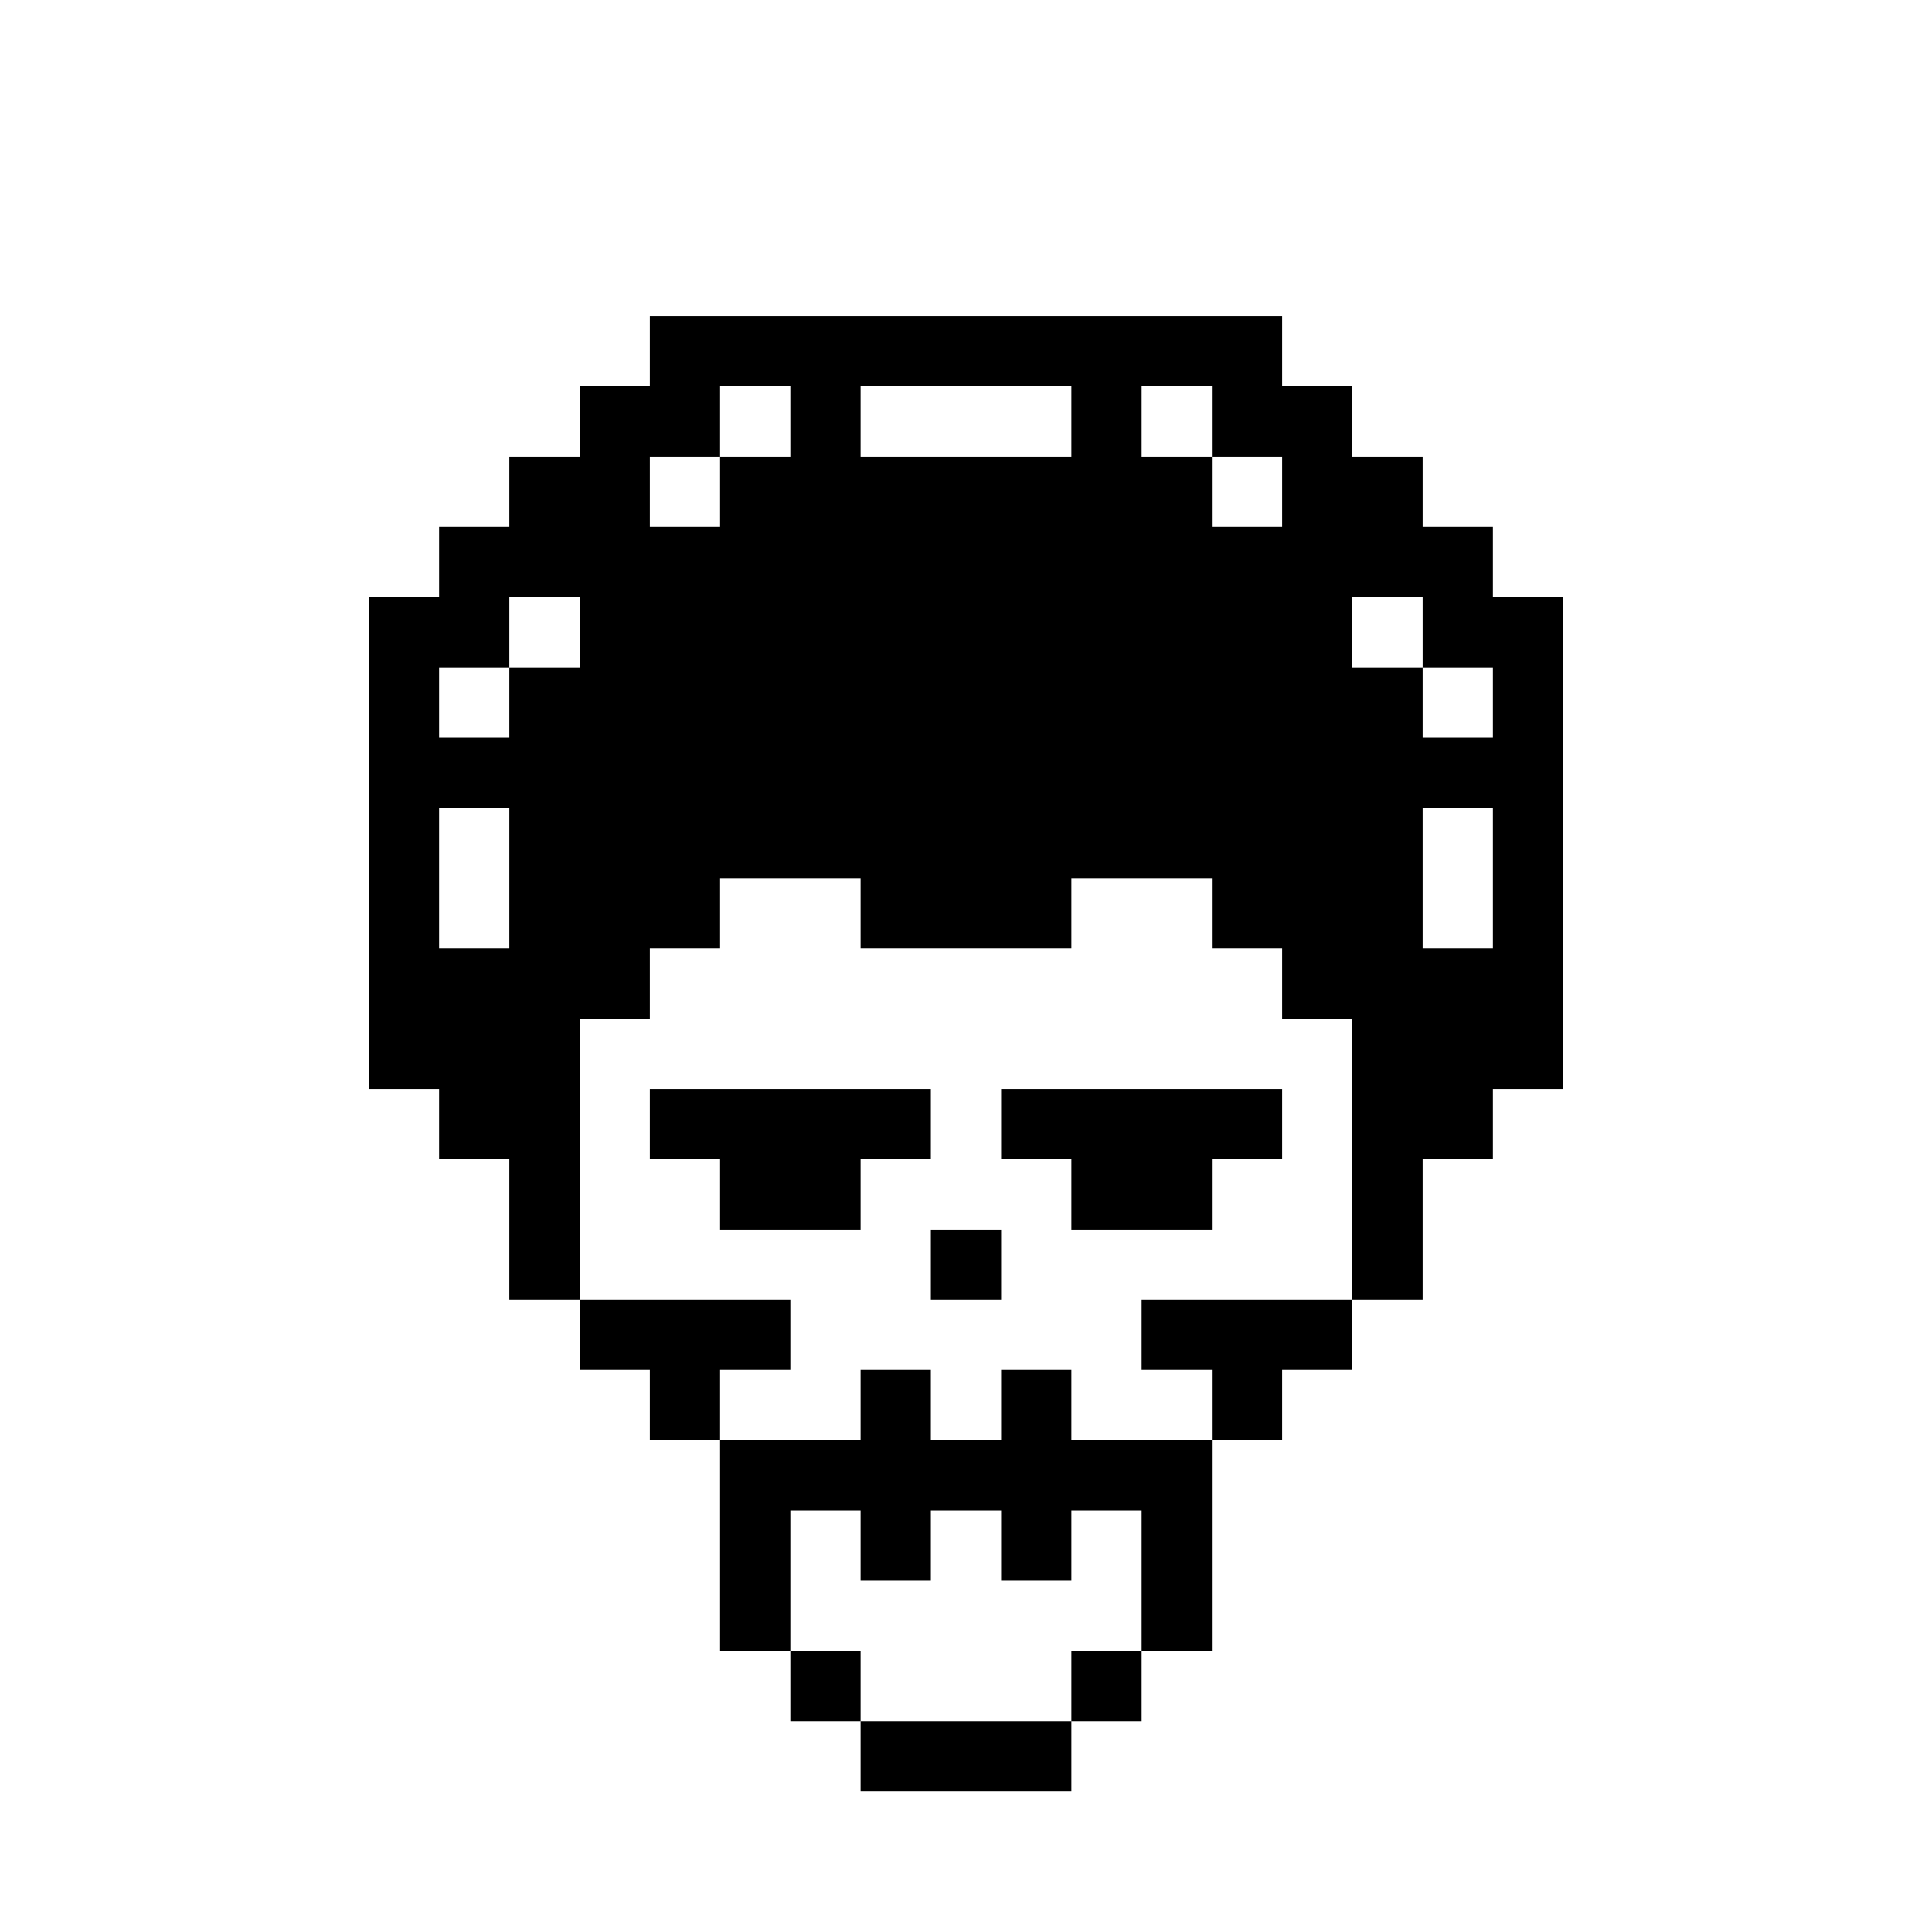 <svg xmlns="http://www.w3.org/2000/svg" viewBox="-5 -10 110 110">
  <path d="M48 56h-4v4h-8v-4h-4v-4h16zm0 8h4v-4h-4zm-8 20v4h4v-4zm8 4h-4v4h12v-4zm8 0h4v-4h-4zM40 68v-4H28v4h4v4h4v-4zm24-4h-4v4h4v4h4v-4h4v-4zm-8 8v-4h-4v4h-4v-4h-4v4h-8v12h4v-8h4v4h4v-4h4v4h4v-4h4v8h4V72zm4-20h-8v4h4v4h8v-4h4v-4zm20-28h4v28h-4v4h-4v8h-4V48h-4v-4h-4v-4h-8v4H44v-4h-8v4h-4v4h-4v16h-4v-8h-4v-4h-4V24h4v-4h4v-4h4v-4h4V8h36v4h4v4h4v4h4zM60 12v4h4v4h4v-4h-4v-4zm-16 0v4h12v-4zm-12 4v4h4v-4h4v-4h-4v4zM20 32h4v-4h4v-4h-4v4h-4zm0 12h4v-8h-4zm60-8h-4v8h4zm-4-8v-4h-4v4h4v4h4v-4z"/>
</svg>